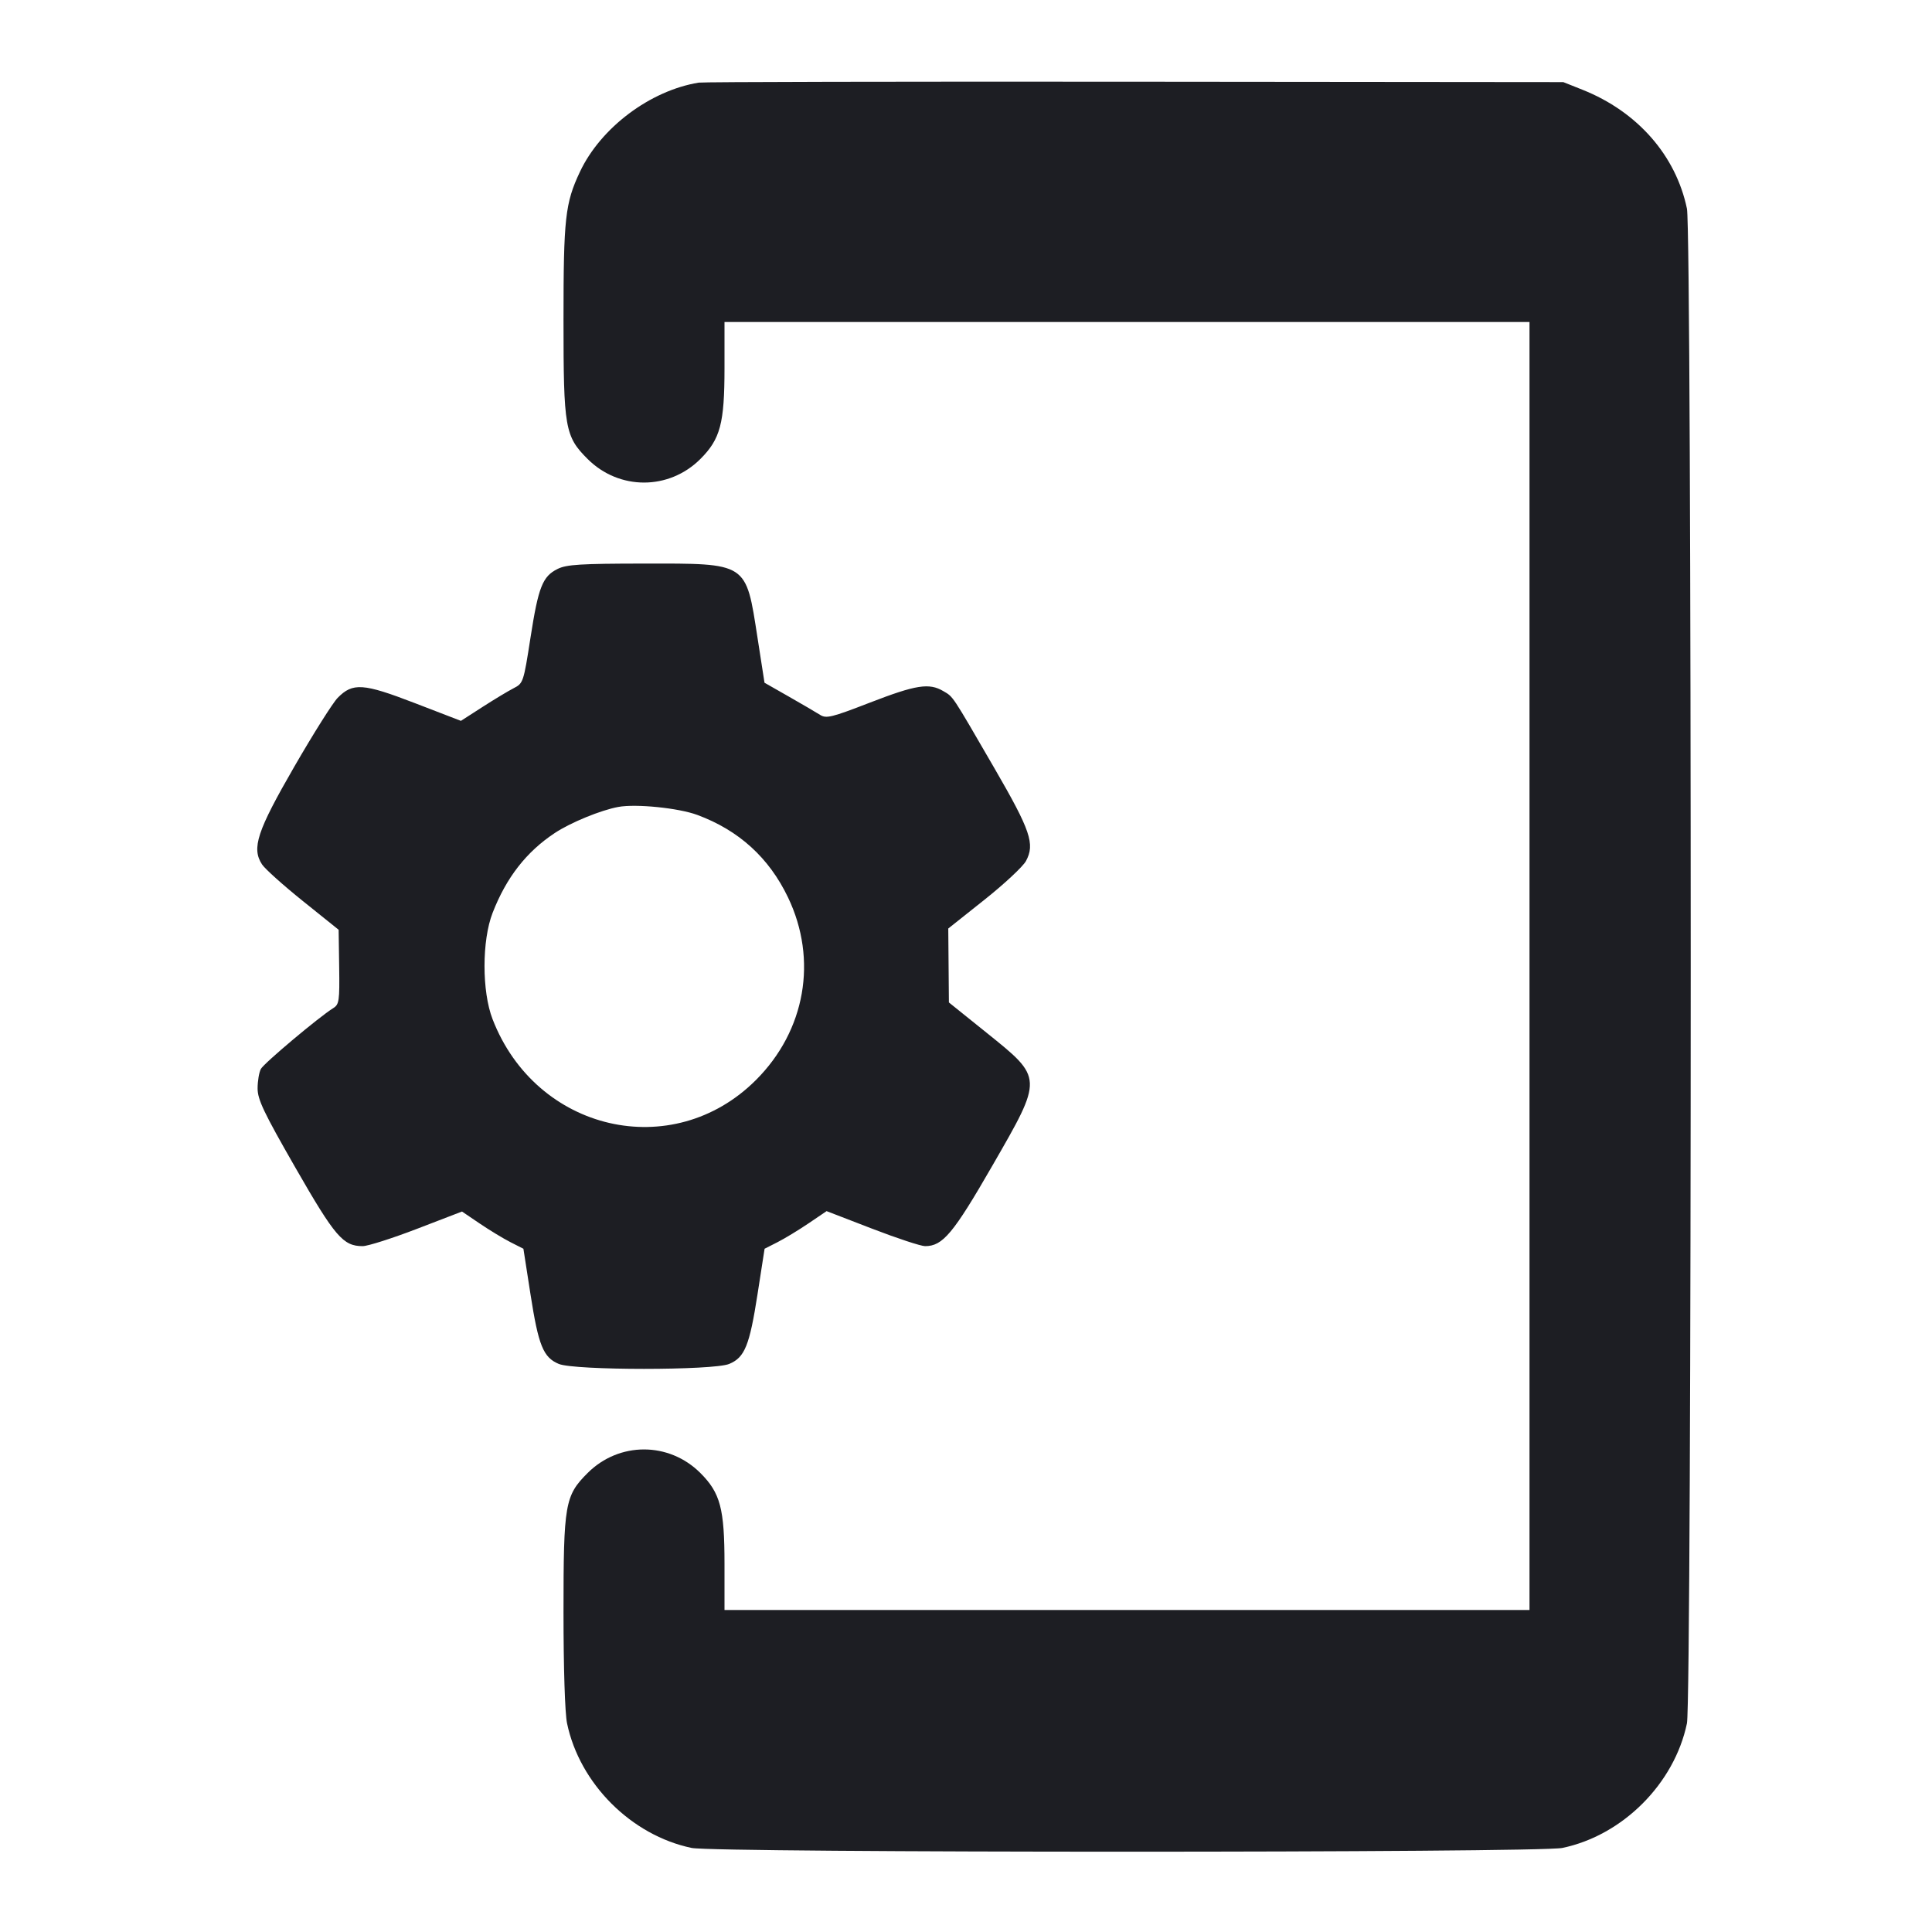 <svg width="1200" height="1200" viewBox="0 0 1200 1200" fill="none" xmlns="http://www.w3.org/2000/svg"><path d="M434.000 51.318 C 403.823 56.244,373.137 79.282,360.208 106.719 C 351.027 126.200,350.000 135.461,350.000 198.742 C 350.000 265.917,350.877 270.983,364.947 285.053 C 384.511 304.616,415.489 304.616,435.053 285.053 C 447.421 272.684,450.000 262.952,450.000 228.644 L 450.000 200.000 700.000 200.000 L 950.000 200.000 950.000 600.000 L 950.000 1000.000 700.000 1000.000 L 450.000 1000.000 450.000 971.356 C 450.000 937.048,447.421 927.316,435.053 914.947 C 415.489 895.384,384.511 895.384,364.947 914.947 C 350.877 929.017,350.000 934.083,350.000 1001.258 C 350.000 1036.272,350.888 1064.063,352.210 1070.402 C 360.026 1107.883,392.117 1139.974,429.598 1147.790 C 444.519 1150.901,955.481 1150.901,970.402 1147.790 C 1007.883 1139.974,1039.974 1107.883,1047.790 1070.402 C 1050.923 1055.378,1050.923 144.622,1047.790 129.598 C 1040.894 96.531,1017.041 69.355,983.000 55.784 L 971.000 51.000 705.000 50.751 C 558.700 50.614,436.750 50.869,434.000 51.318 M346.396 353.346 C 336.974 357.989,334.405 364.501,329.474 396.231 C 325.194 423.772,324.975 424.426,319.051 427.451 C 315.723 429.151,306.988 434.411,299.640 439.140 L 286.280 447.738 257.640 436.705 C 225.539 424.338,219.109 423.900,209.733 433.439 C 206.727 436.498,194.653 455.650,182.901 476.000 C 159.629 516.301,156.152 526.829,162.774 536.936 C 164.576 539.686,176.014 549.937,188.192 559.715 L 210.334 577.492 210.667 600.579 C 210.972 621.701,210.660 623.877,207.000 626.152 C 198.098 631.684,163.926 660.401,162.031 663.941 C 160.914 666.029,160.000 671.471,160.000 676.035 C 160.000 682.970,163.858 691.057,183.500 725.293 C 208.084 768.144,213.104 774.000,225.250 774.000 C 228.428 774.000,243.612 769.163,258.993 763.251 L 286.959 752.502 297.979 759.970 C 304.041 764.077,312.622 769.279,317.050 771.530 L 325.100 775.622 329.473 803.761 C 334.452 835.802,337.422 843.127,347.069 847.158 C 356.863 851.250,443.137 851.250,452.931 847.158 C 462.578 843.127,465.548 835.802,470.527 803.761 L 474.900 775.622 482.950 771.530 C 487.378 769.279,496.043 764.020,502.206 759.844 L 513.411 752.251 541.606 763.125 C 557.114 769.106,571.963 774.000,574.605 774.000 C 585.564 774.000,592.094 766.185,616.392 723.993 C 648.005 669.100,648.035 669.798,612.793 641.463 L 589.378 622.637 589.183 599.677 L 588.989 576.718 611.445 558.865 C 623.797 549.046,635.410 538.212,637.253 534.790 C 642.945 524.221,640.104 515.883,617.562 477.000 C 590.776 430.798,592.241 433.005,585.856 429.233 C 577.099 424.060,568.915 425.345,540.429 436.367 C 516.389 445.668,513.191 446.451,509.317 443.985 C 506.943 442.474,498.216 437.371,489.925 432.646 L 474.850 424.055 470.502 396.077 C 463.186 349.001,464.695 349.982,399.698 350.046 C 360.669 350.084,351.916 350.626,346.396 353.346 M433.087 506.158 C 458.917 515.721,477.641 532.742,489.449 557.394 C 508.005 596.134,500.278 640.116,469.520 670.834 C 417.791 722.497,332.921 702.868,305.933 633.000 C 299.267 615.745,299.281 584.188,305.961 567.000 C 314.502 545.027,326.965 529.033,344.642 517.361 C 354.469 510.873,373.099 503.227,384.000 501.209 C 394.985 499.174,421.425 501.840,433.087 506.158 " fill="#1D1E23" stroke="none" fill-rule="evenodd"></path></svg>